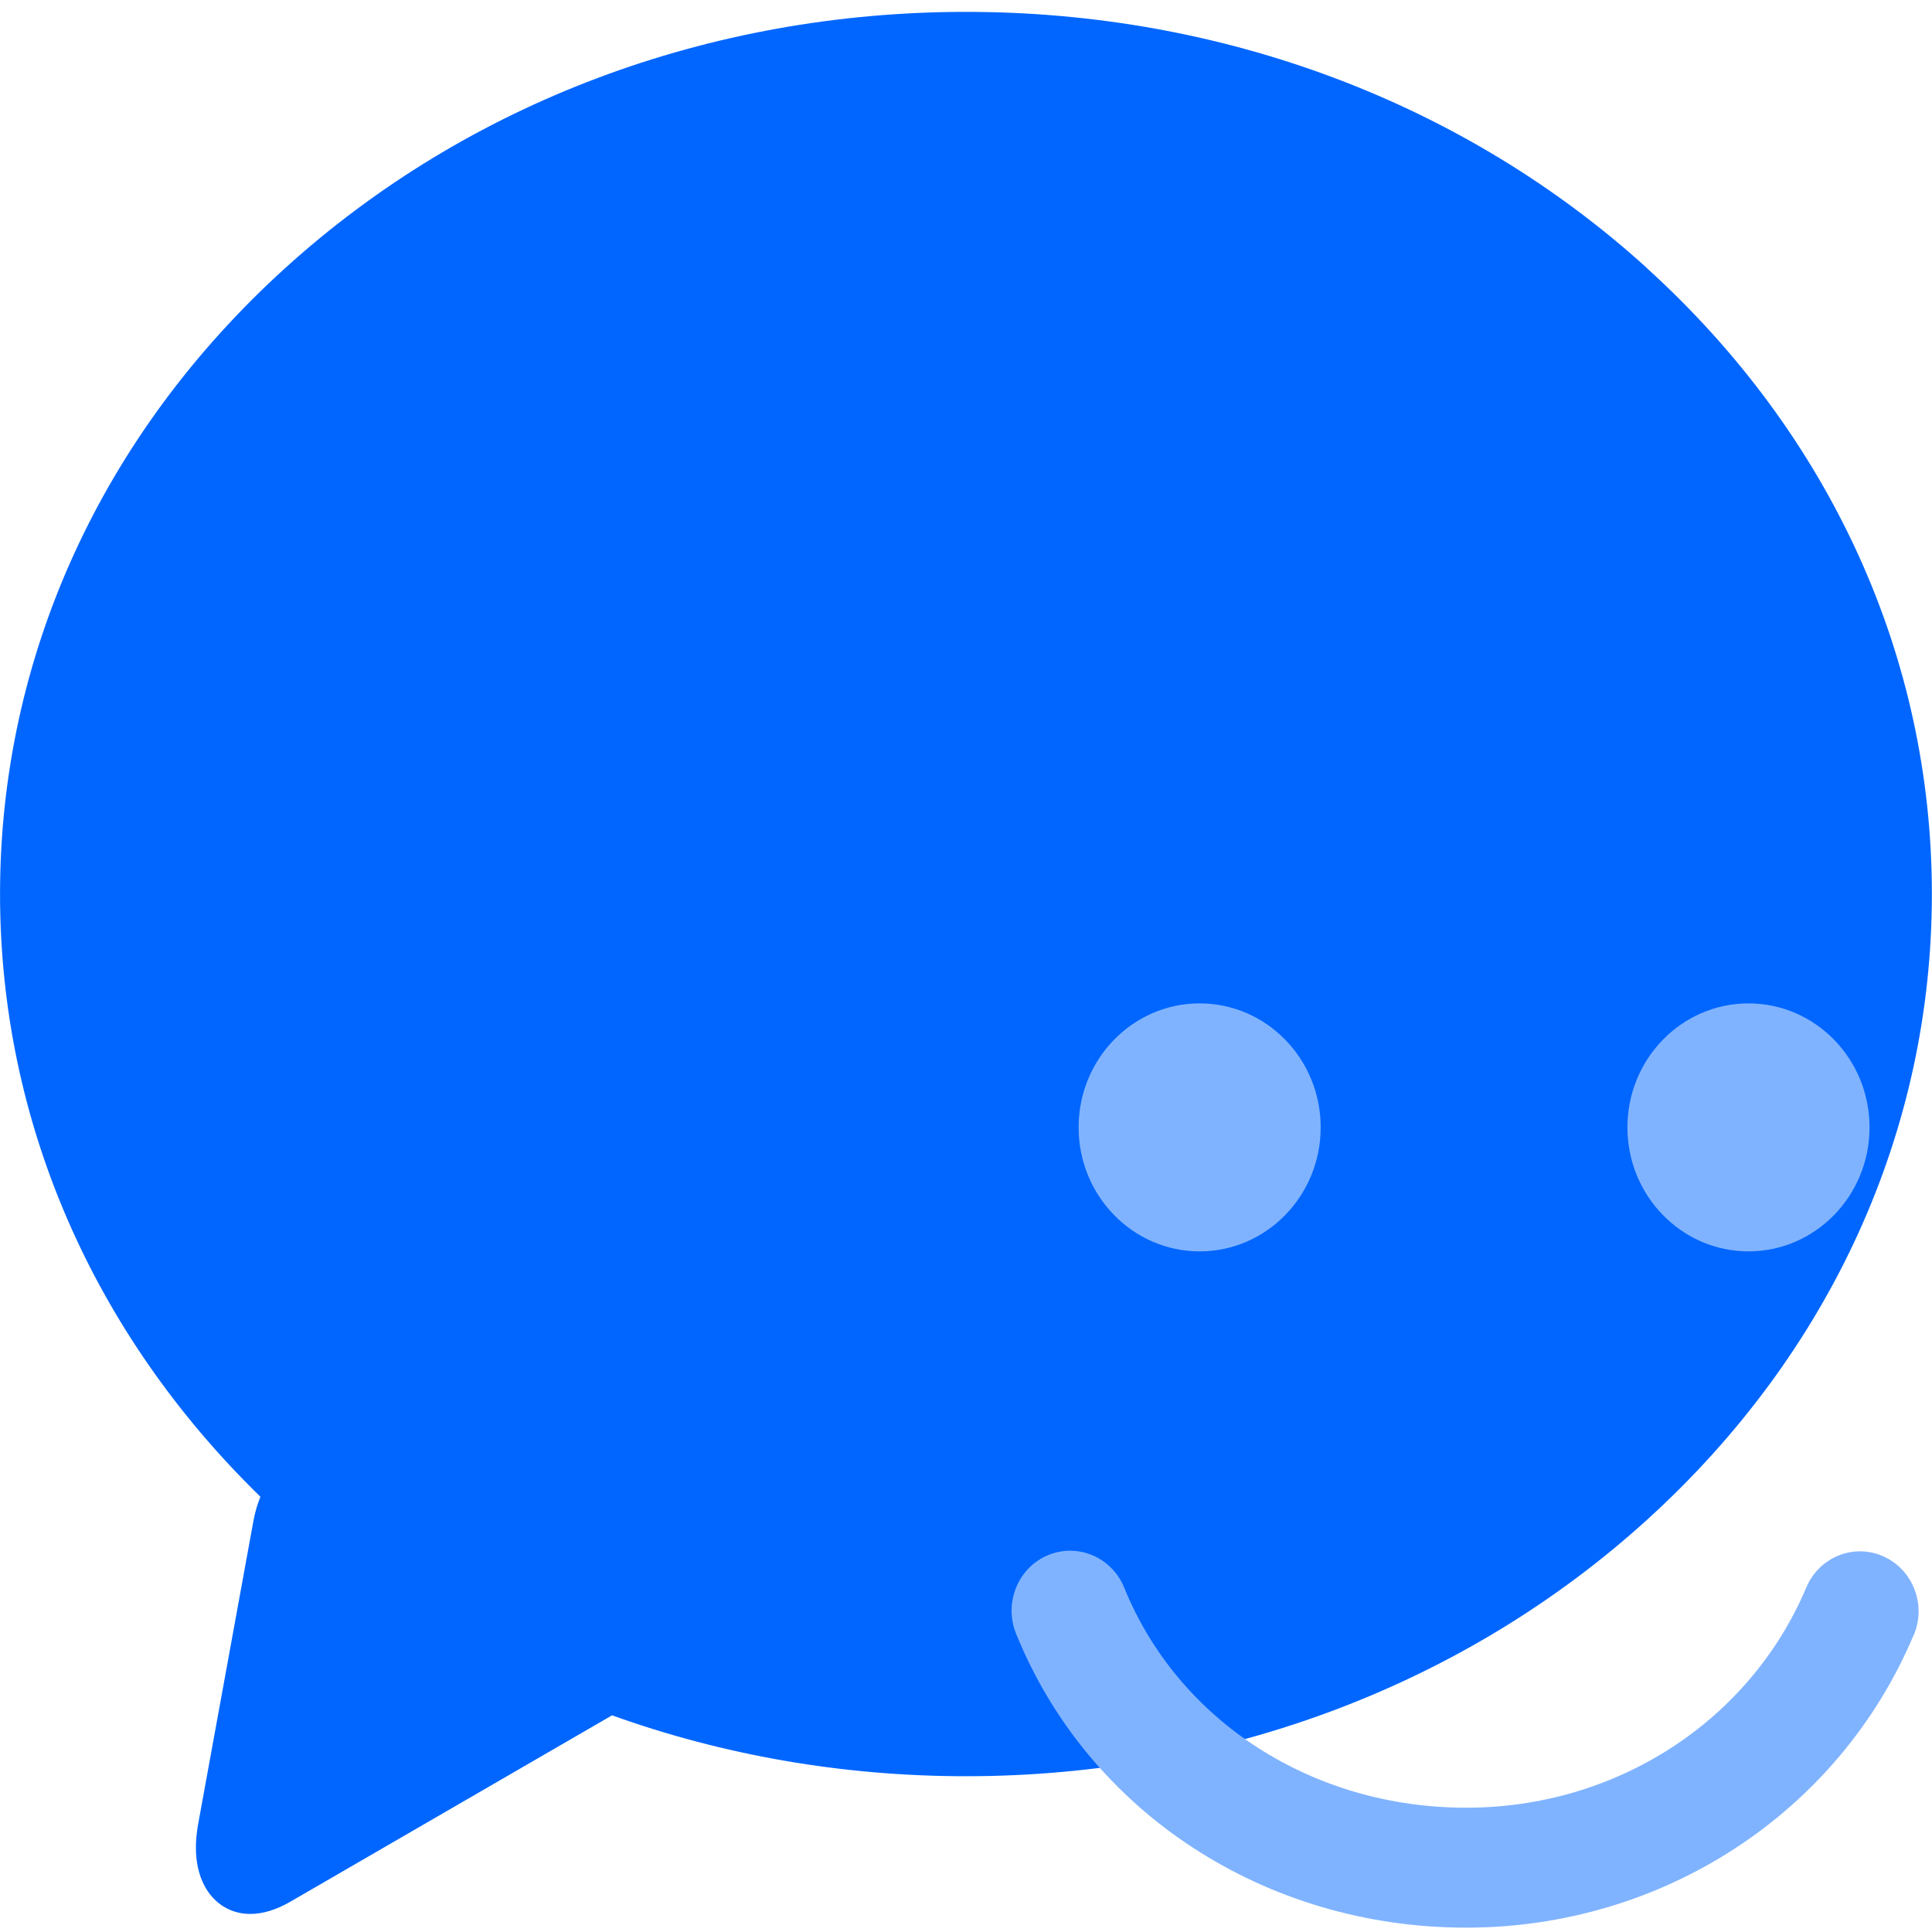 <?xml version="1.0" encoding="UTF-8" standalone="no"?>
<svg
   xmlns:dc="http://purl.org/dc/elements/1.1/"
   xmlns:cc="http://creativecommons.org/ns#"
   xmlns:rdf="http://www.w3.org/1999/02/22-rdf-syntax-ns#"
   xmlns:svg="http://www.w3.org/2000/svg"
   xmlns="http://www.w3.org/2000/svg"
   xmlns:sodipodi="http://sodipodi.sourceforge.net/DTD/sodipodi-0.dtd"
   xmlns:inkscape="http://www.inkscape.org/namespaces/inkscape"
   viewBox="0 0 48 48"
   id="svg2"
   version="1.1"
   inkscape:version="0.91 r13725"
   sodipodi:docname="hipchat.svg">
  <sodipodi:namedview
     pagecolor="#ffffff"
     bordercolor="#666666"
     borderopacity="1"
     objecttolerance="10"
     gridtolerance="10"
     guidetolerance="10"
     inkscape:pageopacity="0"
     inkscape:pageshadow="2"
     inkscape:window-width="1280"
     inkscape:window-height="694"
     id="namedview17"
     showgrid="false"
     inkscape:zoom="4.9166667"
     inkscape:cx="0.10739741"
     inkscape:cy="24"
     inkscape:window-x="0"
     inkscape:window-y="0"
     inkscape:window-maximized="1"
     inkscape:current-layer="svg2" />
  <defs
     id="defs4">
    <linearGradient
       gradientUnits="userSpaceOnUse"
       y2="505.33"
       x2="355.69"
       y1="547"
       x1="355.73"
       id="0"
       gradientTransform="matrix(0.975,0,0,1.087,-322.33,-548.738)">
      <stop
         stop-color="#1074f5"
         id="stop7" />
      <stop
         offset="1"
         stop-color="#02befd"
         id="stop9" />
    </linearGradient>
  </defs>
  <path
     inkscape:connector-curvature="0"
     style="fill:#0066ff"
     id="path13"
     d="M 40.923,6.664 C 36.397,2.557 30.387,0.295 24.002,0.295 17.616,0.295 11.607,2.557 7.081,6.664 2.516,10.807 0.001,16.329 0.001,22.213 c 0,5.616 2.291,10.901 6.469,14.973 -0.075,0.189 -0.135,0.388 -0.173,0.597 l -1.373,7.53 c -0.163,0.894 0.057,1.428 0.269,1.718 0.246,0.335 0.61,0.52 1.025,0.52 0.314,0 0.651,-0.103 1.003,-0.308 l 7.985,-4.626 c 2.764,0.992 5.736,1.513 8.791,1.513 6.386,0 12.395,-2.262 16.921,-6.369 4.565,-4.143 7.079,-9.664 7.079,-15.549 0,-5.883 -2.514,-11.406 -7.079,-15.549" />
  <path
     style="fill:#80b3ff;fill-opacity:1"
     inkscape:connector-curvature="0"
     id="path15"
     d="m 26.798,28.009 c 0,-1.7 1.347,-3.08 3.007,-3.08 1.66,0 3.007,1.38 3.007,3.08 0,1.701 -1.347,3.081 -3.007,3.081 -1.66,0 -3.007,-1.38 -3.007,-3.081 m 13.635,0 c 0,-1.7 1.348,-3.08 3.008,-3.08 1.66,0 3.007,1.38 3.007,3.08 0,1.701 -1.347,3.081 -3.007,3.081 -1.659,0 -3.008,-1.38 -3.008,-3.081 m 7.11,12.616 c -1.859,4.414 -6.228,7.267 -11.117,7.267 -4.995,0 -9.385,-2.867 -11.182,-7.303 -0.308,-0.76 0.043,-1.632 0.785,-1.948 0.182,-0.077 0.372,-0.114 0.558,-0.114 0.571,0 1.112,0.346 1.344,0.919 1.347,3.32 4.682,5.466 8.497,5.466 3.727,0 7.045,-2.147 8.448,-5.47 0.319,-0.756 1.176,-1.104 1.912,-0.776 0.739,0.327 1.078,1.204 0.759,1.959" />
</svg>
